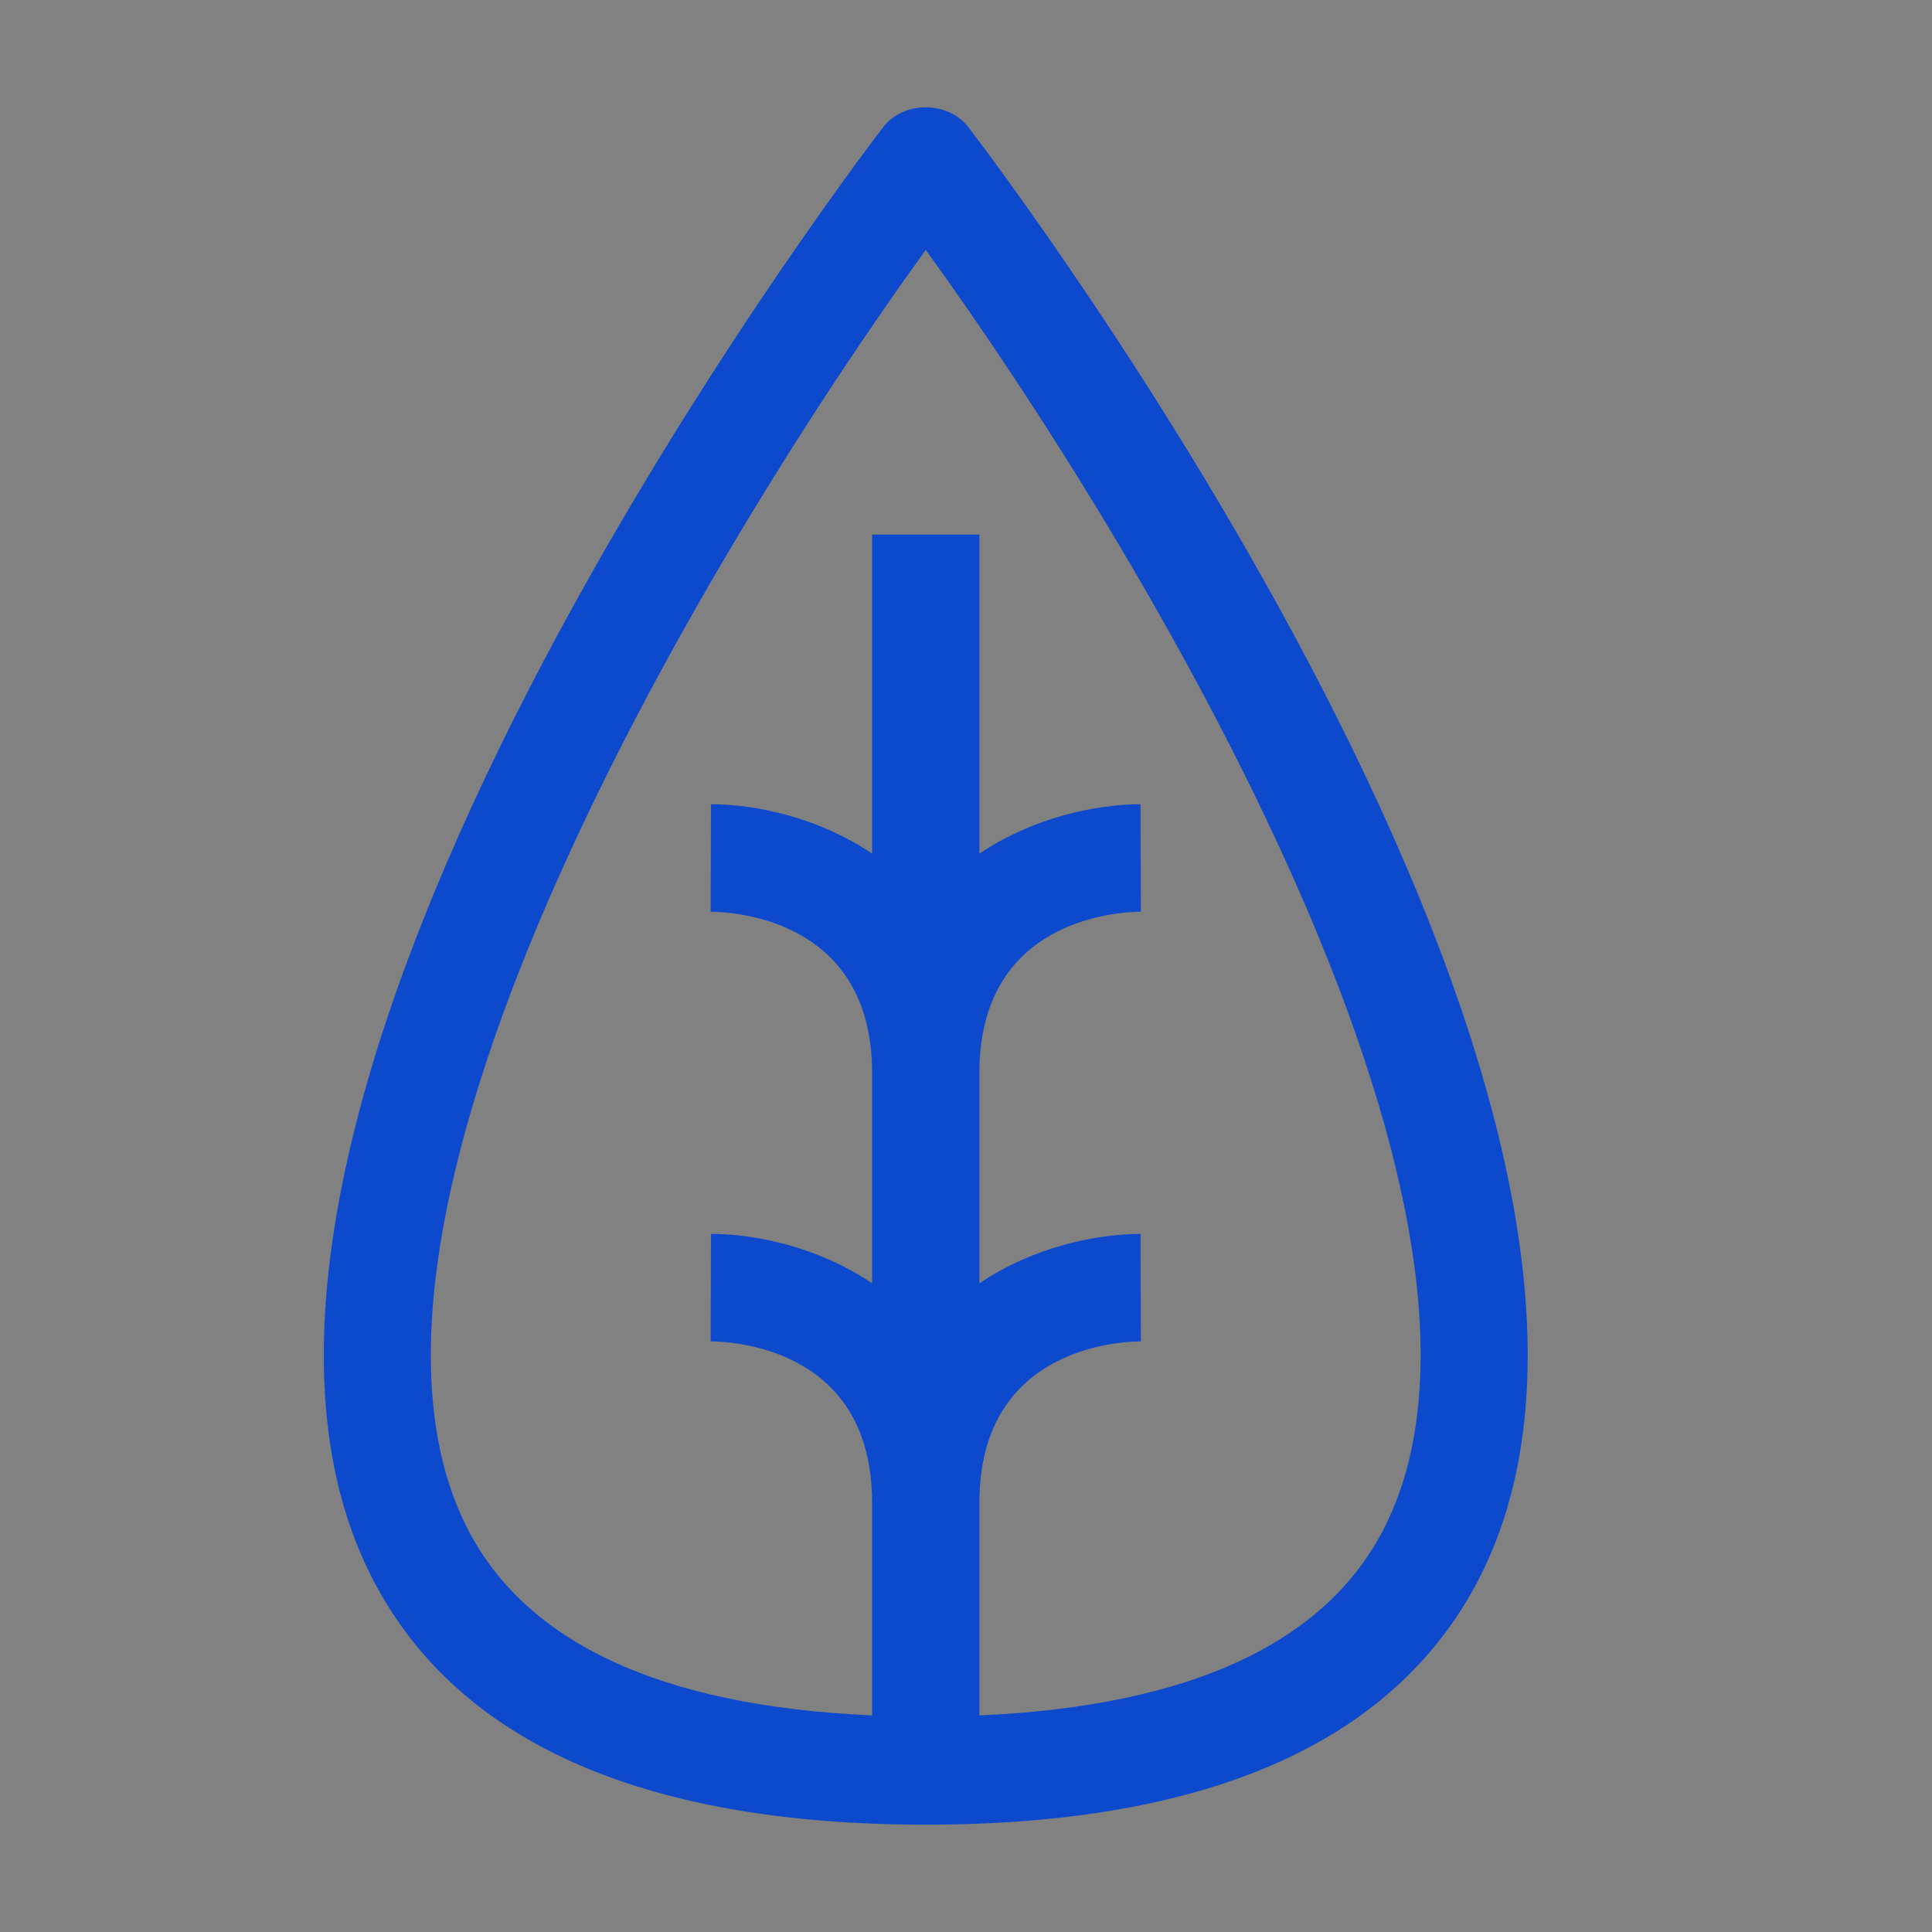 <svg width="18" height="18" viewBox="0 0 18 18" fill="none" xmlns="http://www.w3.org/2000/svg">
<rect x="0" y="0" width="18" height="18" fill="#808080" stroke="none"/>
<g id="Biotechno">
<rect id="Rectangle 4 Copy 2" width="18" height="18" fill="#F4F7FB" fill-opacity="0.01"/>
<g id="leaf (1) copy 3">
<path id="Shape" fill-rule="evenodd" clip-rule="evenodd" d="M8.228 1.185C8.417 0.938 8.833 0.938 9.022 1.185C9.306 1.556 15.952 10.306 13.808 14.652C13.039 16.21 11.296 17 8.625 17C5.954 17 4.211 16.21 3.442 14.652C1.298 10.306 7.944 1.556 8.228 1.185ZM9.125 15.982C11.091 15.896 12.369 15.305 12.91 14.209C14.36 11.271 10.617 5.079 8.625 2.328C6.633 5.08 2.891 11.273 4.339 14.209C4.88 15.305 6.159 15.896 8.125 15.982V13.998C8.125 12.585 6.872 12.5 6.621 12.497L6.624 11.496C7.036 11.496 7.623 11.617 8.125 11.956V9.995C8.125 8.583 6.872 8.497 6.621 8.494L6.624 7.493C7.036 7.493 7.623 7.614 8.125 7.953V4.981H9.125V7.953C9.627 7.615 10.214 7.493 10.626 7.493L10.629 8.494C10.377 8.497 9.125 8.583 9.125 9.995V11.956C9.627 11.618 10.214 11.496 10.626 11.496L10.629 12.497C10.377 12.5 9.125 12.585 9.125 13.998V15.982Z" fill="#0C49CD"/>
</g>
</g>
</svg>
